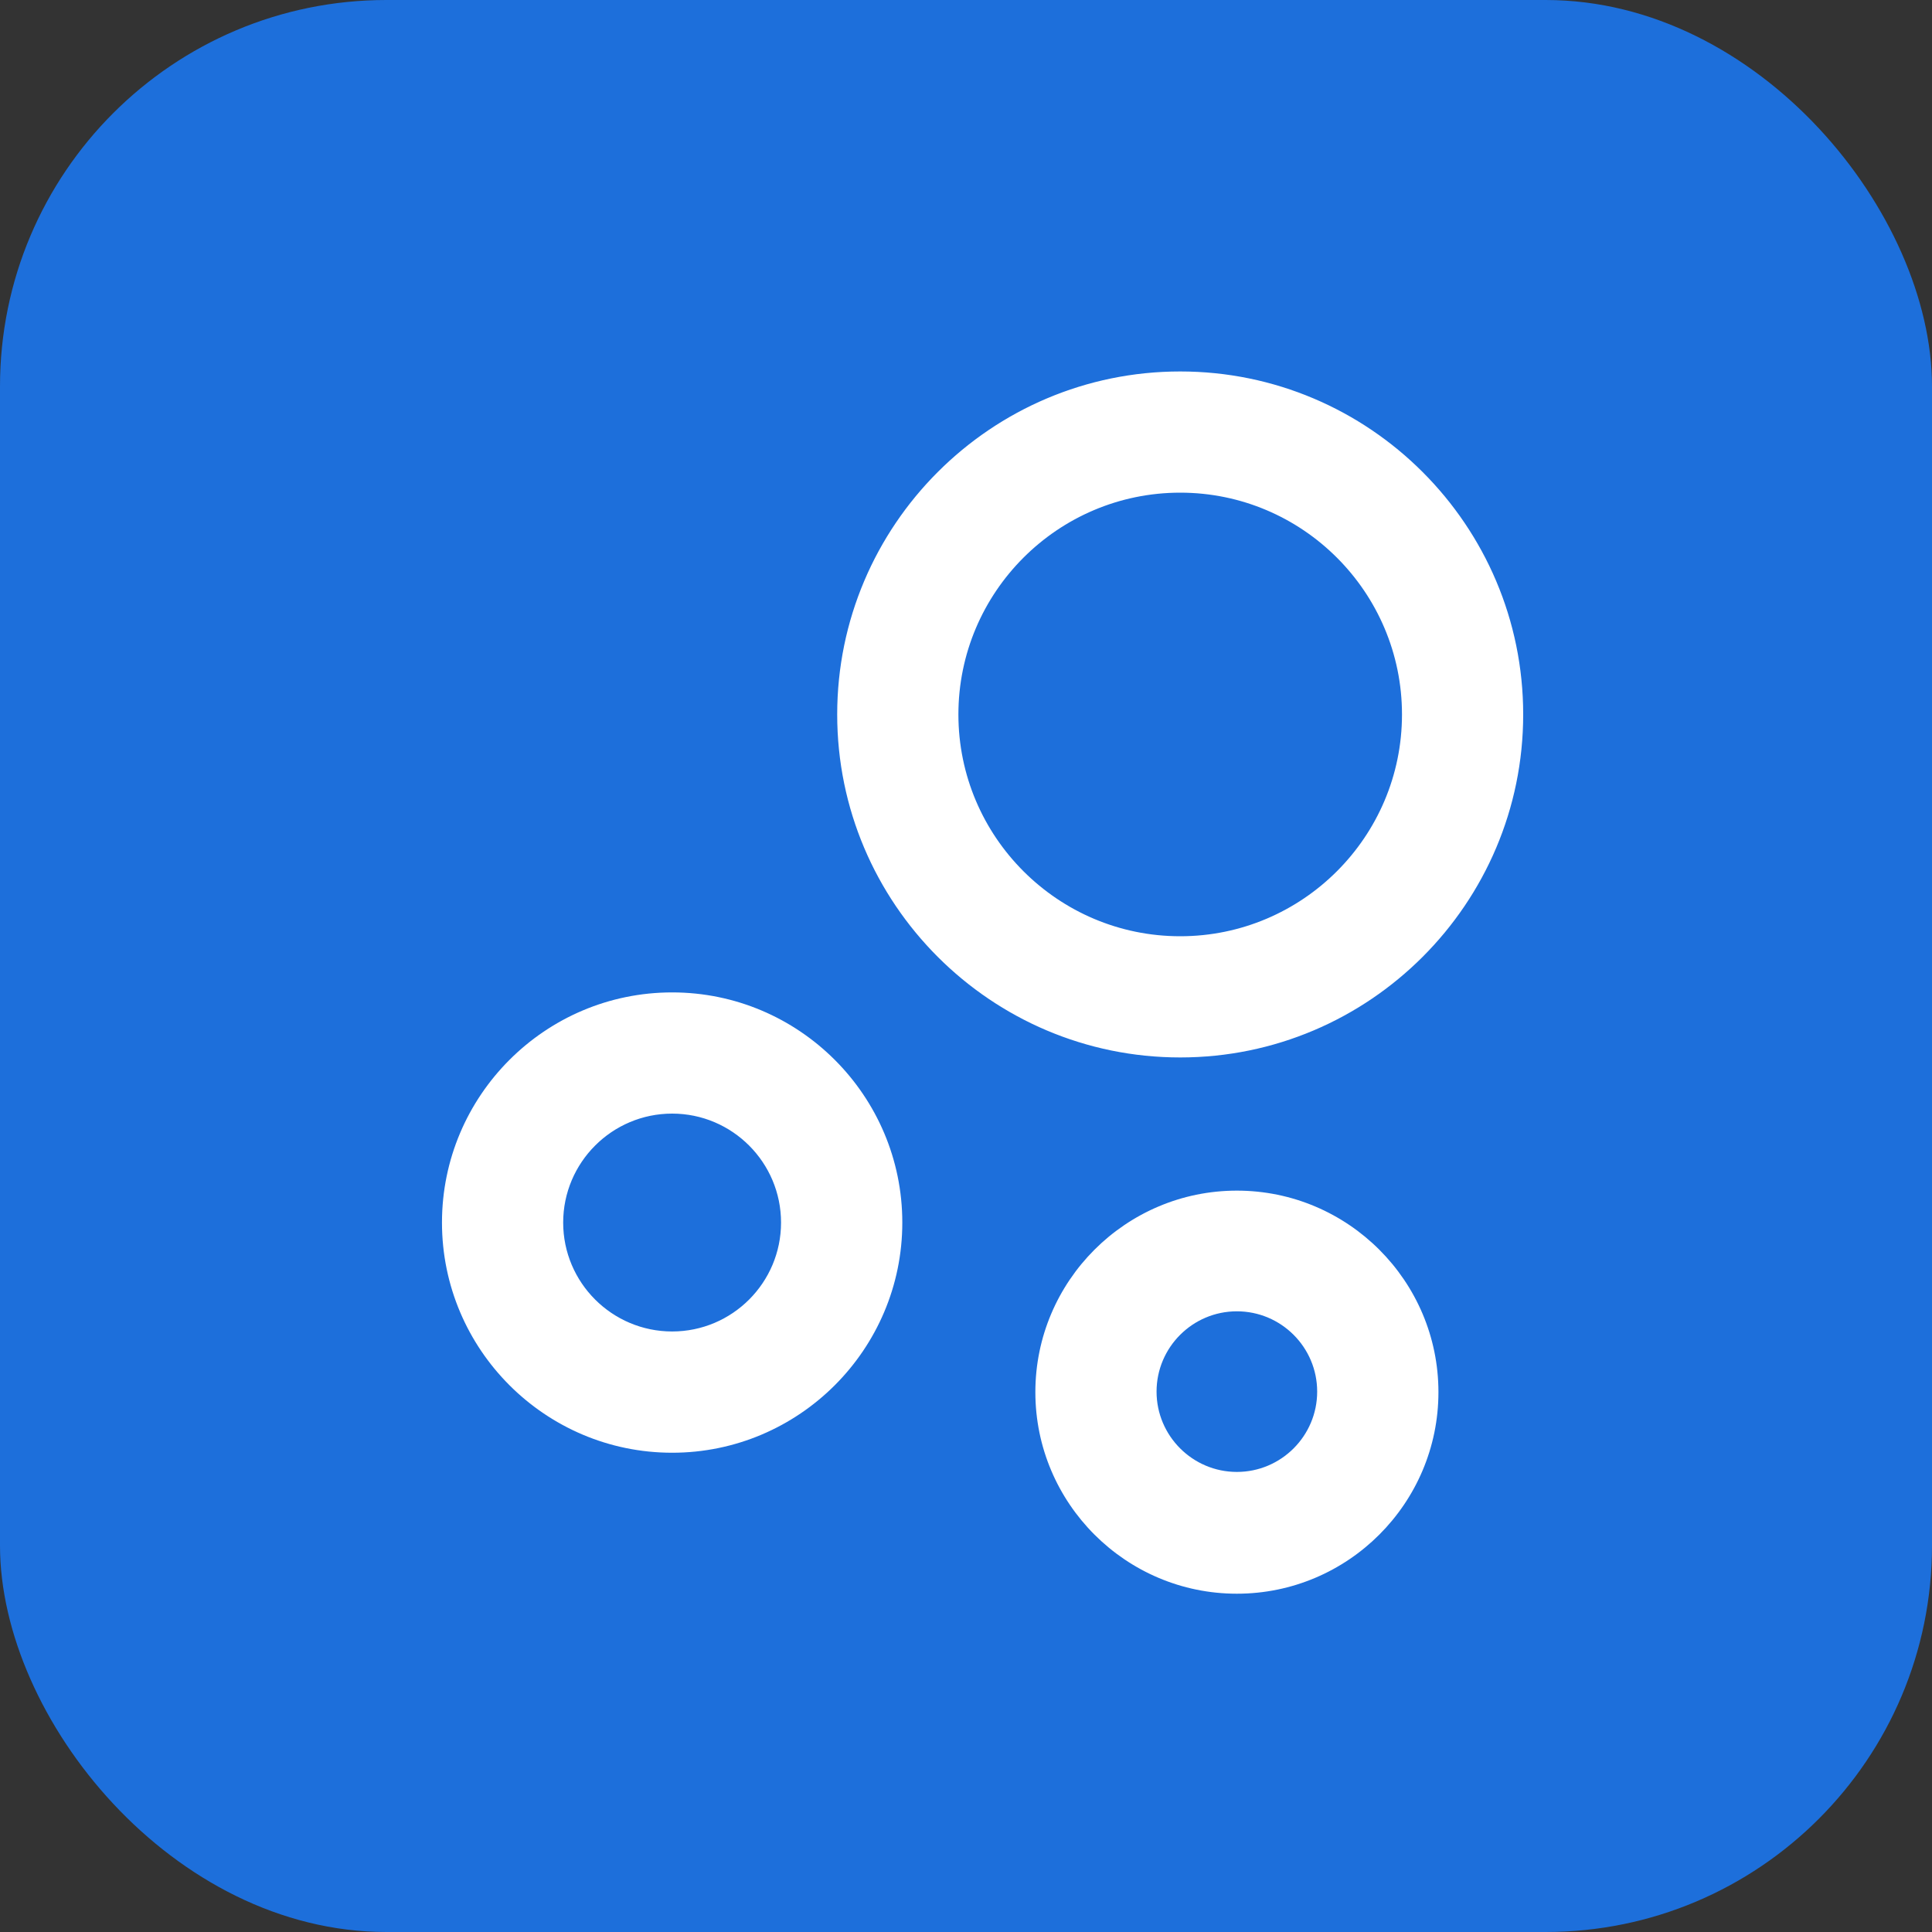 <svg xmlns="http://www.w3.org/2000/svg" width="30" height="30" viewBox="0 0 30 30">
  <rect x="0" y="0" width="30" height="30" fill="#333333" stroke="none"/>
  <g id="Group_13664" transform="translate(-144 -391)">
    <rect id="Rectangle_2572" width="30" height="30" rx="6" transform="translate(144 391)" fill="#1d6fdb"/>
    <g id="vuesax_outline_bubble" transform="translate(-23 -240)">
      <g id="bubble" transform="translate(172 636)">
        <g id="Vector" transform="translate(8.3 1.068)" fill="#fff">
          <path d="M 5.026 10.202 C 2.172 10.202 -0.15 7.88 -0.15 5.026 C -0.15 2.172 2.172 -0.15 5.026 -0.15 C 7.88 -0.15 10.202 2.172 10.202 5.026 C 10.202 7.88 7.88 10.202 5.026 10.202 Z M 5.026 1.432 C 3.044 1.432 1.432 3.044 1.432 5.026 C 1.432 7.008 3.044 8.62 5.026 8.62 C 7.008 8.62 8.62 7.008 8.62 5.026 C 8.62 3.044 7.008 1.432 5.026 1.432 Z" stroke="none"/>
          <path d="M 5.026 10.052 C 7.796 10.052 10.052 7.796 10.052 5.026 C 10.052 2.257 7.796 -3.192749090885627e-06 5.026 -3.192749090885627e-06 C 2.257 -3.192749090885627e-06 3.006133965754998e-06 2.257 3.006133965754998e-06 5.026 C 3.006133965754998e-06 7.796 2.257 10.052 5.026 10.052 M 5.026 1.282 C 7.086 1.282 8.77 2.958 8.77 5.026 C 8.77 7.095 7.095 8.77 5.026 8.77 C 2.958 8.77 1.282 7.095 1.282 5.026 C 1.282 2.958 2.966 1.282 5.026 1.282 M 5.026 10.352 C 2.089 10.352 -0.3 7.963 -0.3 5.026 C -0.3 2.089 2.089 -0.3 5.026 -0.3 C 7.963 -0.3 10.352 2.089 10.352 5.026 C 10.352 7.963 7.963 10.352 5.026 10.352 Z M 5.026 1.582 C 3.127 1.582 1.582 3.127 1.582 5.026 C 1.582 6.925 3.127 8.47 5.026 8.47 C 6.925 8.47 8.47 6.925 8.47 5.026 C 8.47 3.127 6.925 1.582 5.026 1.582 Z" stroke="none" fill="#fff"/>
        </g>
        <g id="Vector-2" transform="translate(2.163 10.71)" fill="#fff">
          <path d="M 3.274 6.698 C 1.386 6.698 -0.15 5.162 -0.15 3.274 C -0.15 1.386 1.386 -0.15 3.274 -0.15 C 5.162 -0.15 6.698 1.386 6.698 3.274 C 6.698 5.162 5.162 6.698 3.274 6.698 Z M 3.274 1.432 C 2.258 1.432 1.432 2.258 1.432 3.274 C 1.432 4.289 2.258 5.115 3.274 5.115 C 4.289 5.115 5.115 4.289 5.115 3.274 C 5.115 2.258 4.289 1.432 3.274 1.432 Z" stroke="none"/>
          <path d="M 3.274 6.548 C 5.077 6.548 6.548 5.077 6.548 3.274 C 6.548 1.47 5.077 -2.48794549406739e-06 3.274 -2.48794549406739e-06 C 1.47 -2.48794549406739e-06 -2.48794549406739e-06 1.47 -2.48794549406739e-06 3.274 C -2.48794549406739e-06 5.077 1.47 6.548 3.274 6.548 M 3.274 1.282 C 4.368 1.282 5.265 2.18 5.265 3.274 C 5.265 4.376 4.368 5.265 3.274 5.265 C 2.171 5.265 1.282 4.368 1.282 3.274 C 1.282 2.171 2.18 1.282 3.274 1.282 M 3.274 6.848 C 1.303 6.848 -0.3 5.244 -0.3 3.274 C -0.3 1.303 1.303 -0.3 3.274 -0.3 C 5.244 -0.3 6.848 1.303 6.848 3.274 C 6.848 5.244 5.244 6.848 3.274 6.848 Z M 3.274 1.582 C 2.341 1.582 1.582 2.341 1.582 3.274 C 1.582 4.207 2.341 4.965 3.274 4.965 C 4.207 4.965 4.965 4.207 4.965 3.274 C 4.965 2.341 4.207 1.582 3.274 1.582 Z" stroke="none" fill="#fff"/>
        </g>
        <g id="Vector-3" transform="translate(11.377 13.788)" fill="#fff">
          <path d="M 2.829 5.809 C 1.187 5.809 -0.15 4.472 -0.15 2.829 C -0.15 1.187 1.187 -0.15 2.829 -0.15 C 4.472 -0.15 5.809 1.187 5.809 2.829 C 5.809 4.472 4.472 5.809 2.829 5.809 Z M 2.829 1.424 C 2.059 1.424 1.432 2.05 1.432 2.821 C 1.432 3.591 2.059 4.218 2.829 4.218 C 3.6 4.218 4.226 3.591 4.226 2.821 C 4.226 2.05 3.6 1.424 2.829 1.424 Z" stroke="none"/>
          <path d="M 2.829 5.659 C 4.385 5.659 5.659 4.385 5.659 2.829 C 5.659 1.274 4.385 -5.966186478190139e-08 2.829 -5.966186478190139e-08 C 1.274 -5.966186478190139e-08 -5.966186478190139e-08 1.265 -5.966186478190139e-08 2.829 C -5.966186478190139e-08 4.385 1.265 5.659 2.829 5.659 M 2.829 1.274 C 3.684 1.274 4.376 1.975 4.376 2.821 C 4.376 3.676 3.684 4.368 2.829 4.368 C 1.975 4.368 1.282 3.676 1.282 2.821 C 1.282 1.966 1.975 1.274 2.829 1.274 M 2.829 5.959 C 1.104 5.959 -0.3 4.555 -0.3 2.829 C -0.3 1.104 1.104 -0.3 2.829 -0.3 C 4.555 -0.3 5.959 1.104 5.959 2.829 C 5.959 4.555 4.555 5.959 2.829 5.959 Z M 2.829 1.574 C 2.142 1.574 1.582 2.133 1.582 2.821 C 1.582 3.508 2.142 4.068 2.829 4.068 C 3.517 4.068 4.076 3.508 4.076 2.821 C 4.076 2.133 3.517 1.574 2.829 1.574 Z" stroke="none" fill="#fff"/>
        </g>
        <path id="Vector-4" d="M0,0H20.515V20.515H0Z" fill="none" opacity="0"/>
        <path id="Vector-5" d="M0,0H20.515V20.515H0Z" fill="none" opacity="0"/>
      </g>
    </g>
  </g>
</svg>
